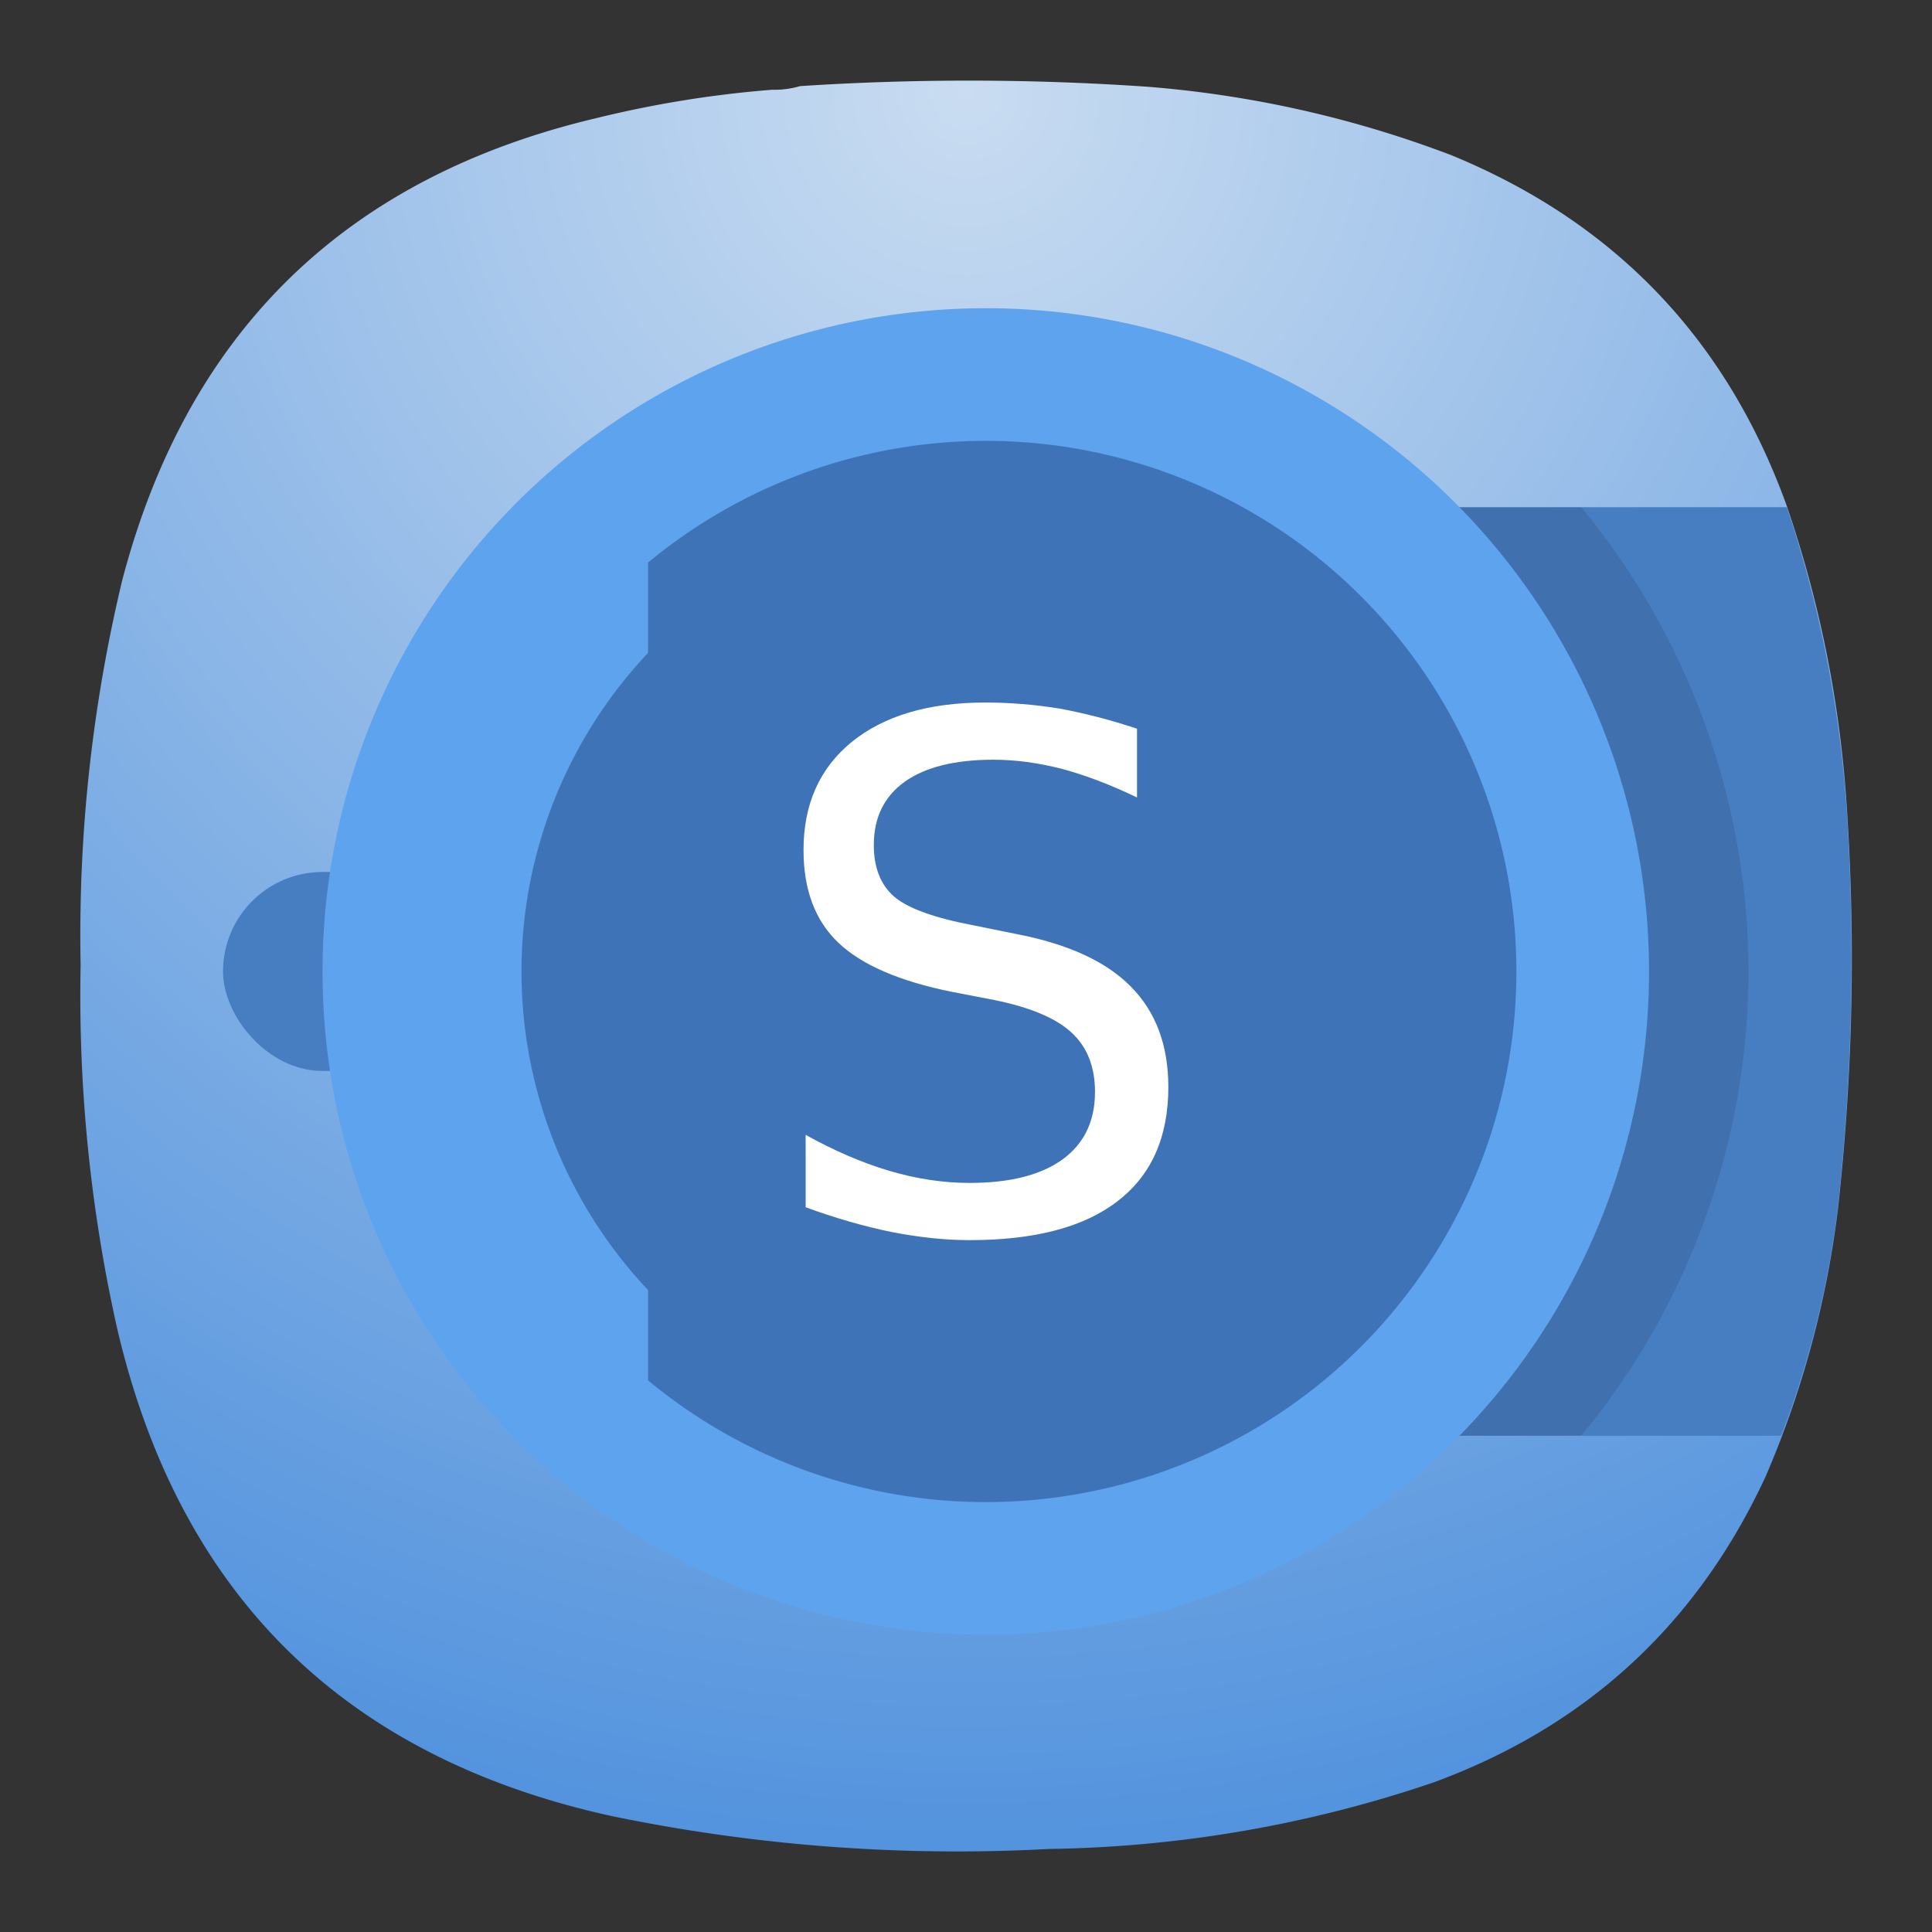 <svg xmlns="http://www.w3.org/2000/svg" width="24" height="24" viewBox="0 0 6.35 6.35">
<rect x="0" y="0" width="6.35" height="6.35" fill="#333333" stroke="none"/>
<defs>
<radialGradient id="a" cx="0" cy="0" r="1" fx="0" fy="0" gradientTransform="rotate(90 1.455 1.72)scale(5.821)" gradientUnits="userSpaceOnUse" spreadMethod="pad">
<stop offset="0" style="stop-color:#c9dcf1;stop-opacity:1"/>
<stop offset="1" style="stop-color:#5494de;stop-opacity:1"/>
</radialGradient>
</defs>
<path d="M2.538.295A.3.3 0 0 0 2.63.283Q3.2.246 3.77.285a3.6 3.6 0 0 1 1 .225q.804.33 1.101 1.148.169.492.2 1.011.042.653-.03 1.304a3.2 3.2 0 0 1-.237.878q-.338.731-1.094 1.008a4.1 4.1 0 0 1-1.261.218 5.6 5.6 0 0 1-1.443-.109Q.691 5.677.385 4.366a5 5 0 0 1-.12-1.194 5 5 0 0 1 .137-1.266Q.724.682 1.957.389q.288-.071.581-.094" style="fill:url(#a);fill-rule:evenodd;stroke:none;stroke-width:.353;stroke-dasharray:none"/>
<rect width="2.071" height=".654" x=".733" y="2.866" fill="#477dc1" fill-rule="evenodd" ry=".327" style="stroke-width:.412;paint-order:stroke fill markers"/>
<path d="M3.861 1.667a1.96 1.96 0 0 0-.73 1.526 1.96 1.96 0 0 0 .73 1.526h1.993a3.2 3.2 0 0 0 .186-.746q.071-.65.03-1.304a4 4 0 0 0-.197-1.002z" style="fill:#477dc1;fill-opacity:1;fill-rule:evenodd;stroke:none;stroke-width:.353;stroke-dasharray:none"/>
<path d="M3.97 1.667a1.96 1.96 0 0 0-.73 1.526 1.96 1.96 0 0 0 .73 1.526h1.227a2.4 2.4 0 0 0 .55-1.526 2.4 2.4 0 0 0-.55-1.526z" opacity=".1" style="stroke-width:.412;paint-order:stroke markers fill"/>
<circle cx="3.24" cy="3.193" r="2.18" fill="#5da3ee" style="stroke-width:.412;paint-order:stroke markers fill"/>
<path fill="#3e74b7" d="M3.24 1.449a1.74 1.74 0 0 0-1.11.4v2.688a1.74 1.74 0 0 0 1.11.4 1.744 1.744 0 0 0 1.744-1.744A1.744 1.744 0 0 0 3.24 1.449" style="stroke-width:.412;paint-order:stroke markers fill"/>
<circle cx="3.24" cy="3.193" r="1.526" fill="#3e74b7" style="stroke-width:.412;paint-order:stroke markers fill"/>
<path fill="#fff" d="M3.737 2.396v.225q-.131-.063-.247-.094-.117-.03-.225-.03-.189 0-.291.072-.102.073-.102.208 0 .113.068.171.068.057.258.093l.138.028q.258.049.38.173.124.124.124.331 0 .247-.167.375-.165.128-.486.128-.12 0-.258-.027-.136-.028-.281-.081V3.73q.14.078.274.118.135.04.265.04.198 0 .305-.077.107-.078.107-.222 0-.125-.078-.196-.076-.07-.252-.106l-.14-.027q-.258-.052-.373-.161t-.115-.305q0-.226.158-.355.16-.13.44-.13.12 0 .244.02.124.023.254.066z" aria-label="S" style="stroke-width:.412"/>
</svg>
